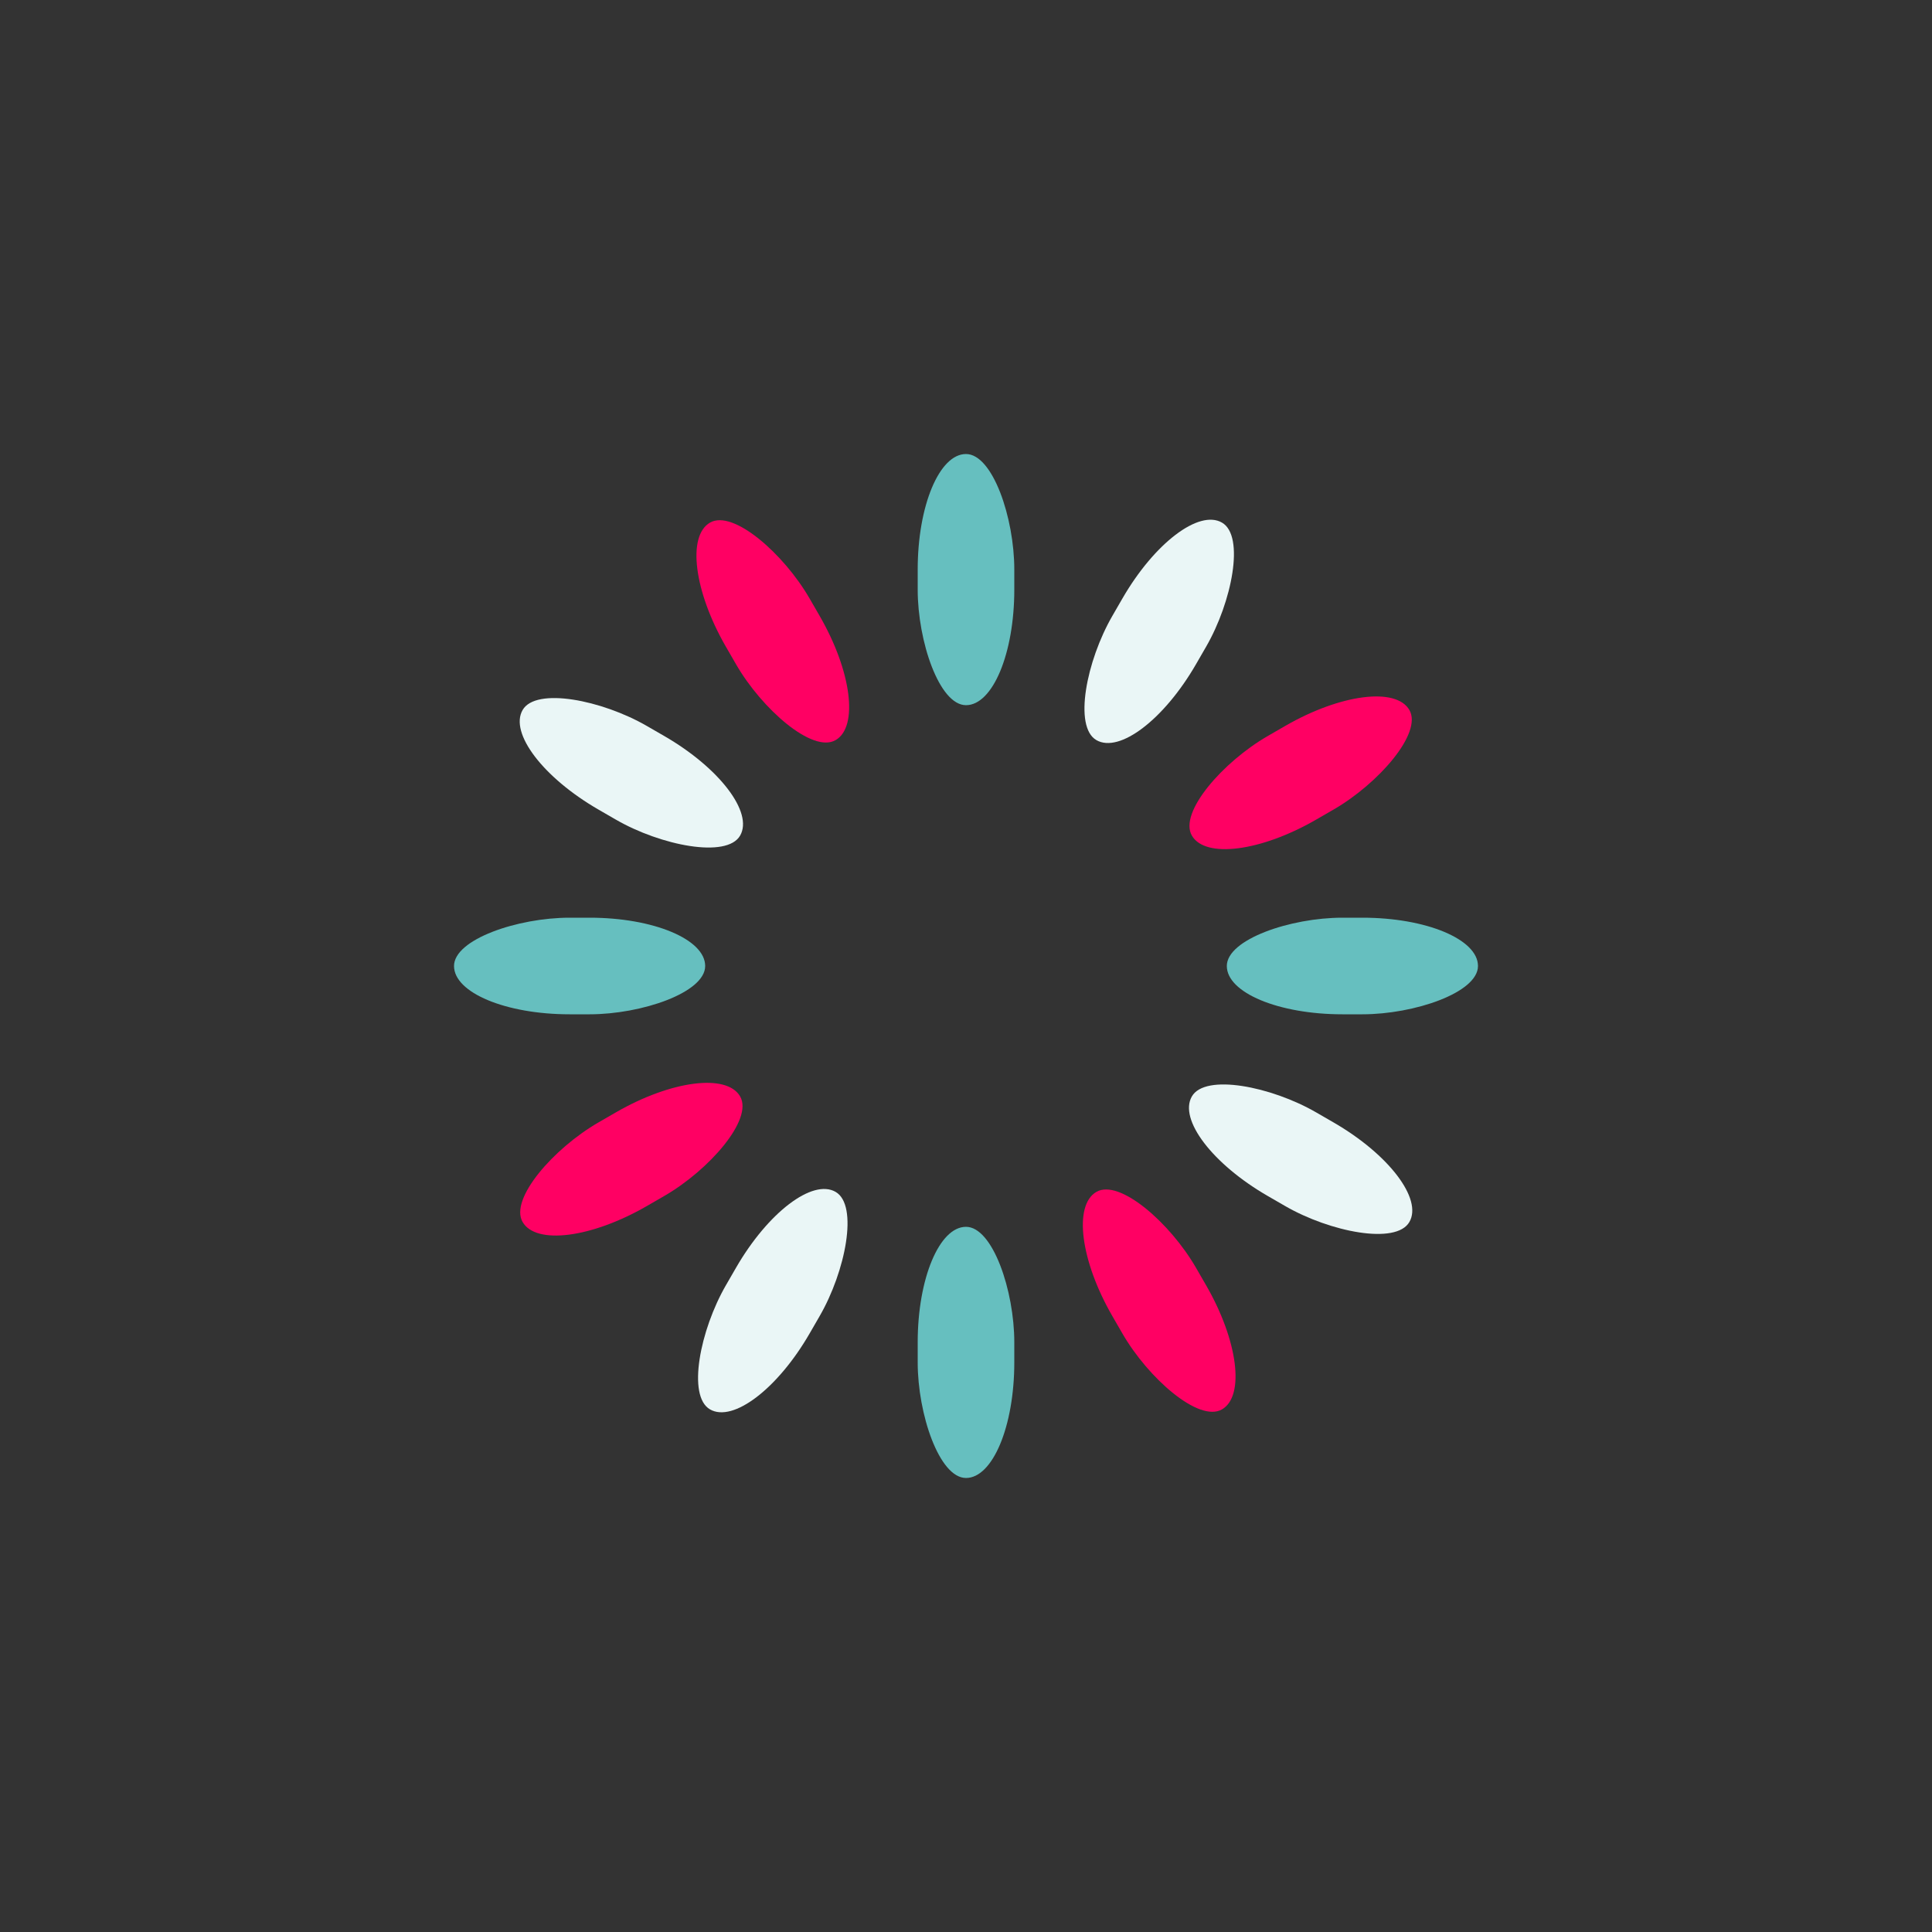 <svg xmlns="http://www.w3.org/2000/svg" xmlns:xlink="http://www.w3.org/1999/xlink" style="margin:auto;background:#fff;display:block;" width="200px" height="200px" viewBox="0 0 100 100" preserveAspectRatio="xMidYMid">
<rect x="0" y="0" width="100" height="100" fill="#333333" stroke="none"/>
<g transform="rotate(0 50 50)">
  <rect x="47.5" y="23.5" rx="2.5" ry="5.98" width="5" height="13" fill="#66bfbf">
    <animate attributeName="opacity" values="1;0" keyTimes="0;1" dur="0.495s" begin="-0.454s" repeatCount="indefinite"></animate>
  </rect>
</g><g transform="rotate(30 50 50)">
  <rect x="47.5" y="23.5" rx="2.5" ry="5.98" width="5" height="13" fill="#eaf6f6">
    <animate attributeName="opacity" values="1;0" keyTimes="0;1" dur="0.495s" begin="-0.413s" repeatCount="indefinite"></animate>
  </rect>
</g><g transform="rotate(60 50 50)">
  <rect x="47.5" y="23.5" rx="2.5" ry="5.98" width="5" height="13" fill="#ff0063">
    <animate attributeName="opacity" values="1;0" keyTimes="0;1" dur="0.495s" begin="-0.371s" repeatCount="indefinite"></animate>
  </rect>
</g><g transform="rotate(90 50 50)">
  <rect x="47.5" y="23.5" rx="2.5" ry="5.98" width="5" height="13" fill="#66bfbf">
    <animate attributeName="opacity" values="1;0" keyTimes="0;1" dur="0.495s" begin="-0.33s" repeatCount="indefinite"></animate>
  </rect>
</g><g transform="rotate(120 50 50)">
  <rect x="47.5" y="23.5" rx="2.5" ry="5.98" width="5" height="13" fill="#eaf6f6">
    <animate attributeName="opacity" values="1;0" keyTimes="0;1" dur="0.495s" begin="-0.289s" repeatCount="indefinite"></animate>
  </rect>
</g><g transform="rotate(150 50 50)">
  <rect x="47.5" y="23.5" rx="2.5" ry="5.98" width="5" height="13" fill="#ff0063">
    <animate attributeName="opacity" values="1;0" keyTimes="0;1" dur="0.495s" begin="-0.248s" repeatCount="indefinite"></animate>
  </rect>
</g><g transform="rotate(180 50 50)">
  <rect x="47.5" y="23.5" rx="2.5" ry="5.98" width="5" height="13" fill="#66bfbf">
    <animate attributeName="opacity" values="1;0" keyTimes="0;1" dur="0.495s" begin="-0.206s" repeatCount="indefinite"></animate>
  </rect>
</g><g transform="rotate(210 50 50)">
  <rect x="47.5" y="23.5" rx="2.5" ry="5.98" width="5" height="13" fill="#eaf6f6">
    <animate attributeName="opacity" values="1;0" keyTimes="0;1" dur="0.495s" begin="-0.165s" repeatCount="indefinite"></animate>
  </rect>
</g><g transform="rotate(240 50 50)">
  <rect x="47.5" y="23.5" rx="2.5" ry="5.98" width="5" height="13" fill="#ff0063">
    <animate attributeName="opacity" values="1;0" keyTimes="0;1" dur="0.495s" begin="-0.124s" repeatCount="indefinite"></animate>
  </rect>
</g><g transform="rotate(270 50 50)">
  <rect x="47.5" y="23.5" rx="2.5" ry="5.98" width="5" height="13" fill="#66bfbf">
    <animate attributeName="opacity" values="1;0" keyTimes="0;1" dur="0.495s" begin="-0.083s" repeatCount="indefinite"></animate>
  </rect>
</g><g transform="rotate(300 50 50)">
  <rect x="47.5" y="23.5" rx="2.5" ry="5.98" width="5" height="13" fill="#eaf6f6">
    <animate attributeName="opacity" values="1;0" keyTimes="0;1" dur="0.495s" begin="-0.041s" repeatCount="indefinite"></animate>
  </rect>
</g><g transform="rotate(330 50 50)">
  <rect x="47.5" y="23.5" rx="2.5" ry="5.98" width="5" height="13" fill="#ff0063">
    <animate attributeName="opacity" values="1;0" keyTimes="0;1" dur="0.495s" begin="0s" repeatCount="indefinite"></animate>
  </rect>
</g>
</svg>